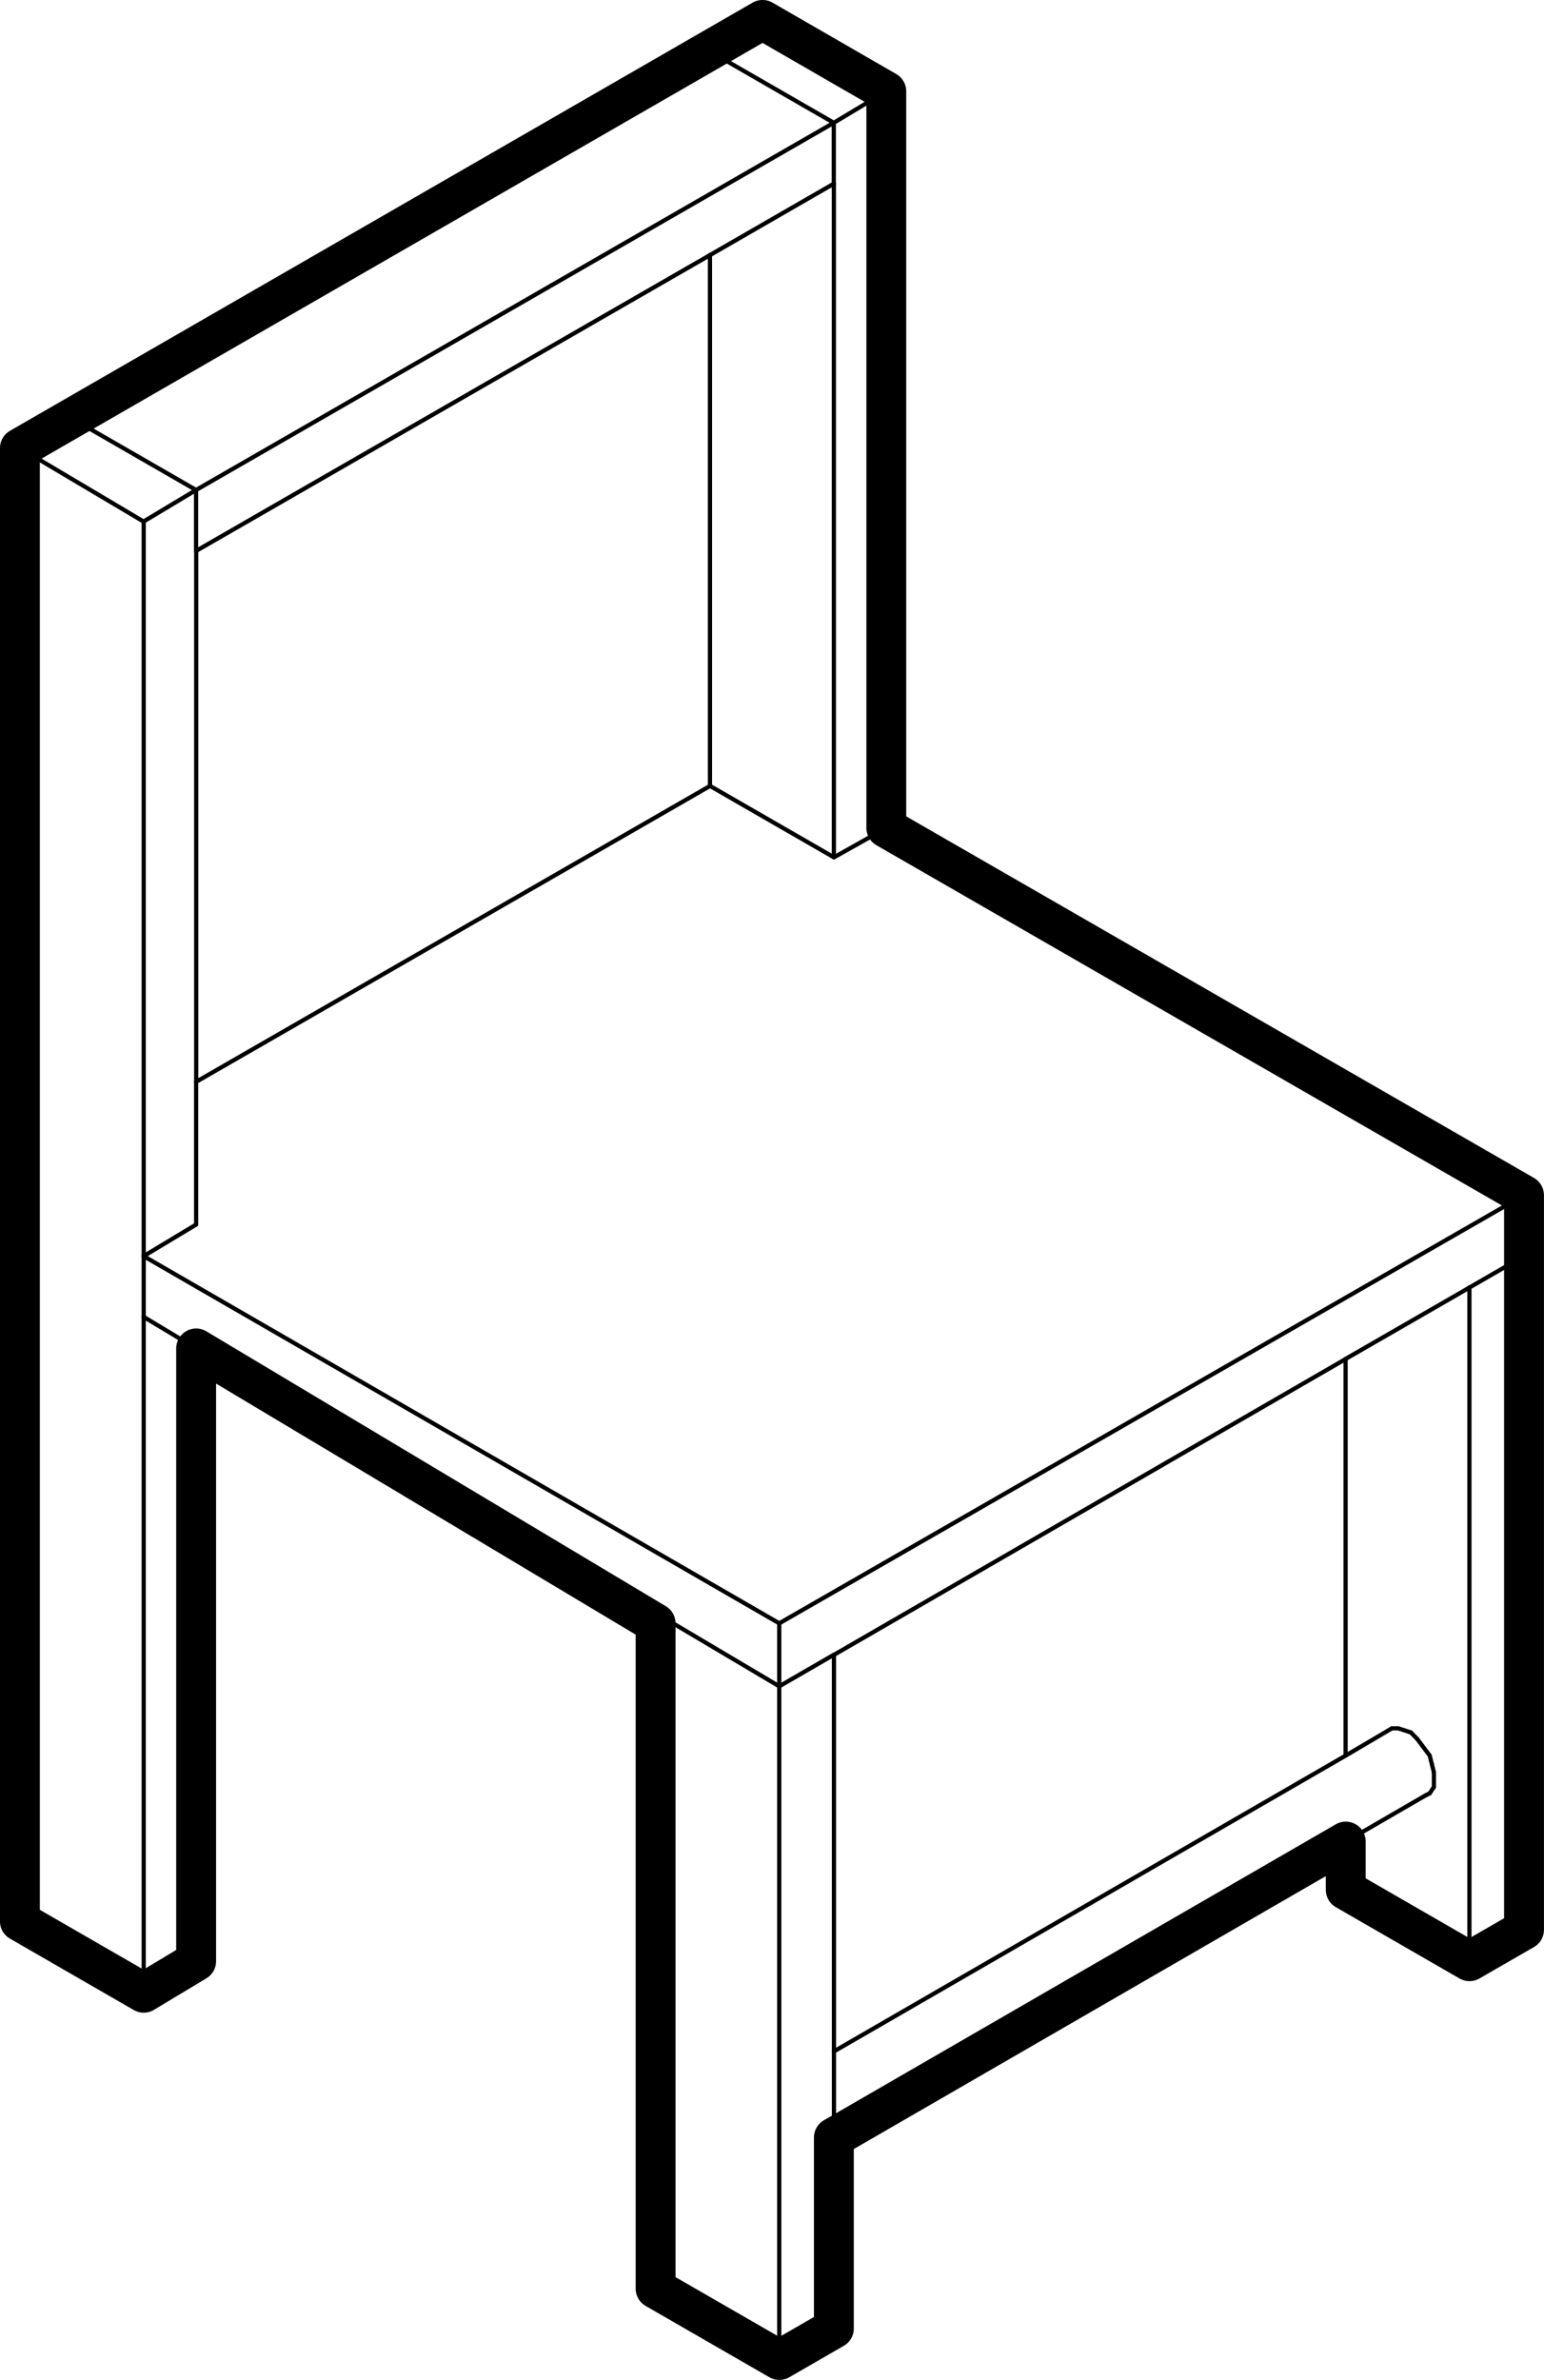 <svg id="chair_main" data-name="chair main" xmlns="http://www.w3.org/2000/svg" viewBox="0 0 197.9 304.91"><defs><style>.cls-1,.cls-2{fill:none;stroke:#000;stroke-linecap:round;stroke-linejoin:round;}.cls-1{stroke-width:0.54px;}.cls-2{stroke-width:5.11px;}</style></defs><polyline class="cls-1" points="18.42 168.72 18.42 160.93 25.14 156.89"/><polyline class="cls-1" points="91.02 100.7 106.89 109.84 113.61 106.07"/><line class="cls-1" x1="183.79" y1="227.07" x2="183.52" y2="226"/><line class="cls-1" x1="183.79" y1="228.95" x2="183.79" y2="227.07"/><polyline class="cls-1" points="181.63 222.77 183.25 224.92 183.52 226"/><line class="cls-1" x1="180.83" y1="221.96" x2="181.63" y2="222.77"/><line class="cls-1" x1="179.21" y1="221.43" x2="180.02" y2="221.69"/><line class="cls-1" x1="182.71" y1="230.03" x2="183.25" y2="229.76"/><line class="cls-1" x1="180.02" y1="221.69" x2="180.83" y2="221.96"/><line class="cls-1" x1="183.25" y1="229.76" x2="183.79" y2="228.95"/><line class="cls-1" x1="178.41" y1="221.43" x2="179.21" y2="221.43"/><polyline class="cls-1" points="25.13 251.27 18.4 255.31 2.54 246.16"/><line class="cls-1" x1="9.26" y1="53.64" x2="25.13" y2="62.78"/><polyline class="cls-1" points="18.4 66.82 2.54 57.41 2.54 246.16"/><line class="cls-1" x1="25.13" y1="62.78" x2="18.4" y2="66.82"/><line class="cls-1" x1="2.54" y1="57.41" x2="9.26" y2="53.64"/><line class="cls-1" x1="25.13" y1="251.27" x2="25.13" y2="172.76"/><line class="cls-1" x1="97.72" y1="2.55" x2="113.59" y2="11.7"/><line class="cls-1" x1="106.87" y1="15.73" x2="91" y2="6.59"/><line class="cls-1" x1="91" y1="100.7" x2="91" y2="32.67"/><line class="cls-1" x1="113.59" y1="11.7" x2="106.87" y2="15.73"/><line class="cls-1" x1="91" y1="6.59" x2="97.72" y2="2.55"/><line class="cls-1" x1="113.59" y1="106.07" x2="113.59" y2="11.7"/><line class="cls-1" x1="106.87" y1="15.73" x2="106.87" y2="23.53"/><polyline class="cls-1" points="25.13 70.58 25.13 62.78 106.87 15.73"/><line class="cls-1" x1="91" y1="6.59" x2="9.26" y2="53.64"/><line class="cls-1" x1="195.33" y1="153.13" x2="99.88" y2="207.98"/><line class="cls-1" x1="91" y1="100.7" x2="25.13" y2="138.61"/><polyline class="cls-1" points="18.4 160.93 99.88 207.98 99.88 216.05"/><polyline class="cls-1" points="113.59 106.08 195.33 153.13 195.33 160.93"/><polyline class="cls-1" points="106.87 298.33 99.88 302.36 84.01 293.22"/><polyline class="cls-1" points="99.88 302.36 99.88 216.05 84.01 206.64 84.01 293.22"/><line class="cls-1" x1="106.87" y1="212.01" x2="99.88" y2="216.05"/><polyline class="cls-1" points="195.33 247.24 188.34 251.27 172.47 242.13"/><line class="cls-1" x1="188.34" y1="251.27" x2="188.34" y2="164.96"/><line class="cls-1" x1="172.47" y1="242.13" x2="172.47" y2="235.95"/><line class="cls-1" x1="172.47" y1="224.92" x2="172.47" y2="174.1"/><polyline class="cls-1" points="188.34 164.96 195.33 160.93 195.33 247.24"/><line class="cls-1" x1="18.42" y1="255.31" x2="18.42" y2="168.72"/><line class="cls-1" x1="25.14" y1="156.89" x2="25.14" y2="138.61"/><polyline class="cls-1" points="106.88 109.84 106.88 23.53 91.02 32.67 25.14 70.58"/><line class="cls-1" x1="25.14" y1="172.76" x2="18.42" y2="168.72"/><line class="cls-1" x1="106.88" y1="298.33" x2="106.88" y2="273.86"/><polyline class="cls-1" points="182.71 230.03 172.49 235.95 106.88 273.86"/><polyline class="cls-1" points="178.41 221.43 172.49 224.92 106.88 262.83"/><line class="cls-1" x1="18.42" y1="160.93" x2="18.42" y2="66.82"/><line class="cls-1" x1="25.15" y1="138.61" x2="25.15" y2="70.59"/><line class="cls-1" x1="172.49" y1="174.11" x2="106.89" y2="212.02"/><line class="cls-1" x1="84.03" y1="206.64" x2="25.15" y2="172.76"/><line class="cls-1" x1="106.89" y1="273.86" x2="106.89" y2="212.02"/><line class="cls-1" x1="188.35" y1="164.96" x2="172.48" y2="174.1"/><polygon class="cls-2" points="84.03 207.98 25.14 172.76 25.14 251.27 18.42 255.31 2.55 246.16 2.55 57.41 97.74 2.55 113.6 11.7 113.6 106.07 195.34 153.13 195.34 247.24 188.35 251.27 172.49 242.13 172.49 235.94 106.88 273.86 106.88 298.33 99.89 302.36 84.03 293.22 84.03 207.98"/></svg>